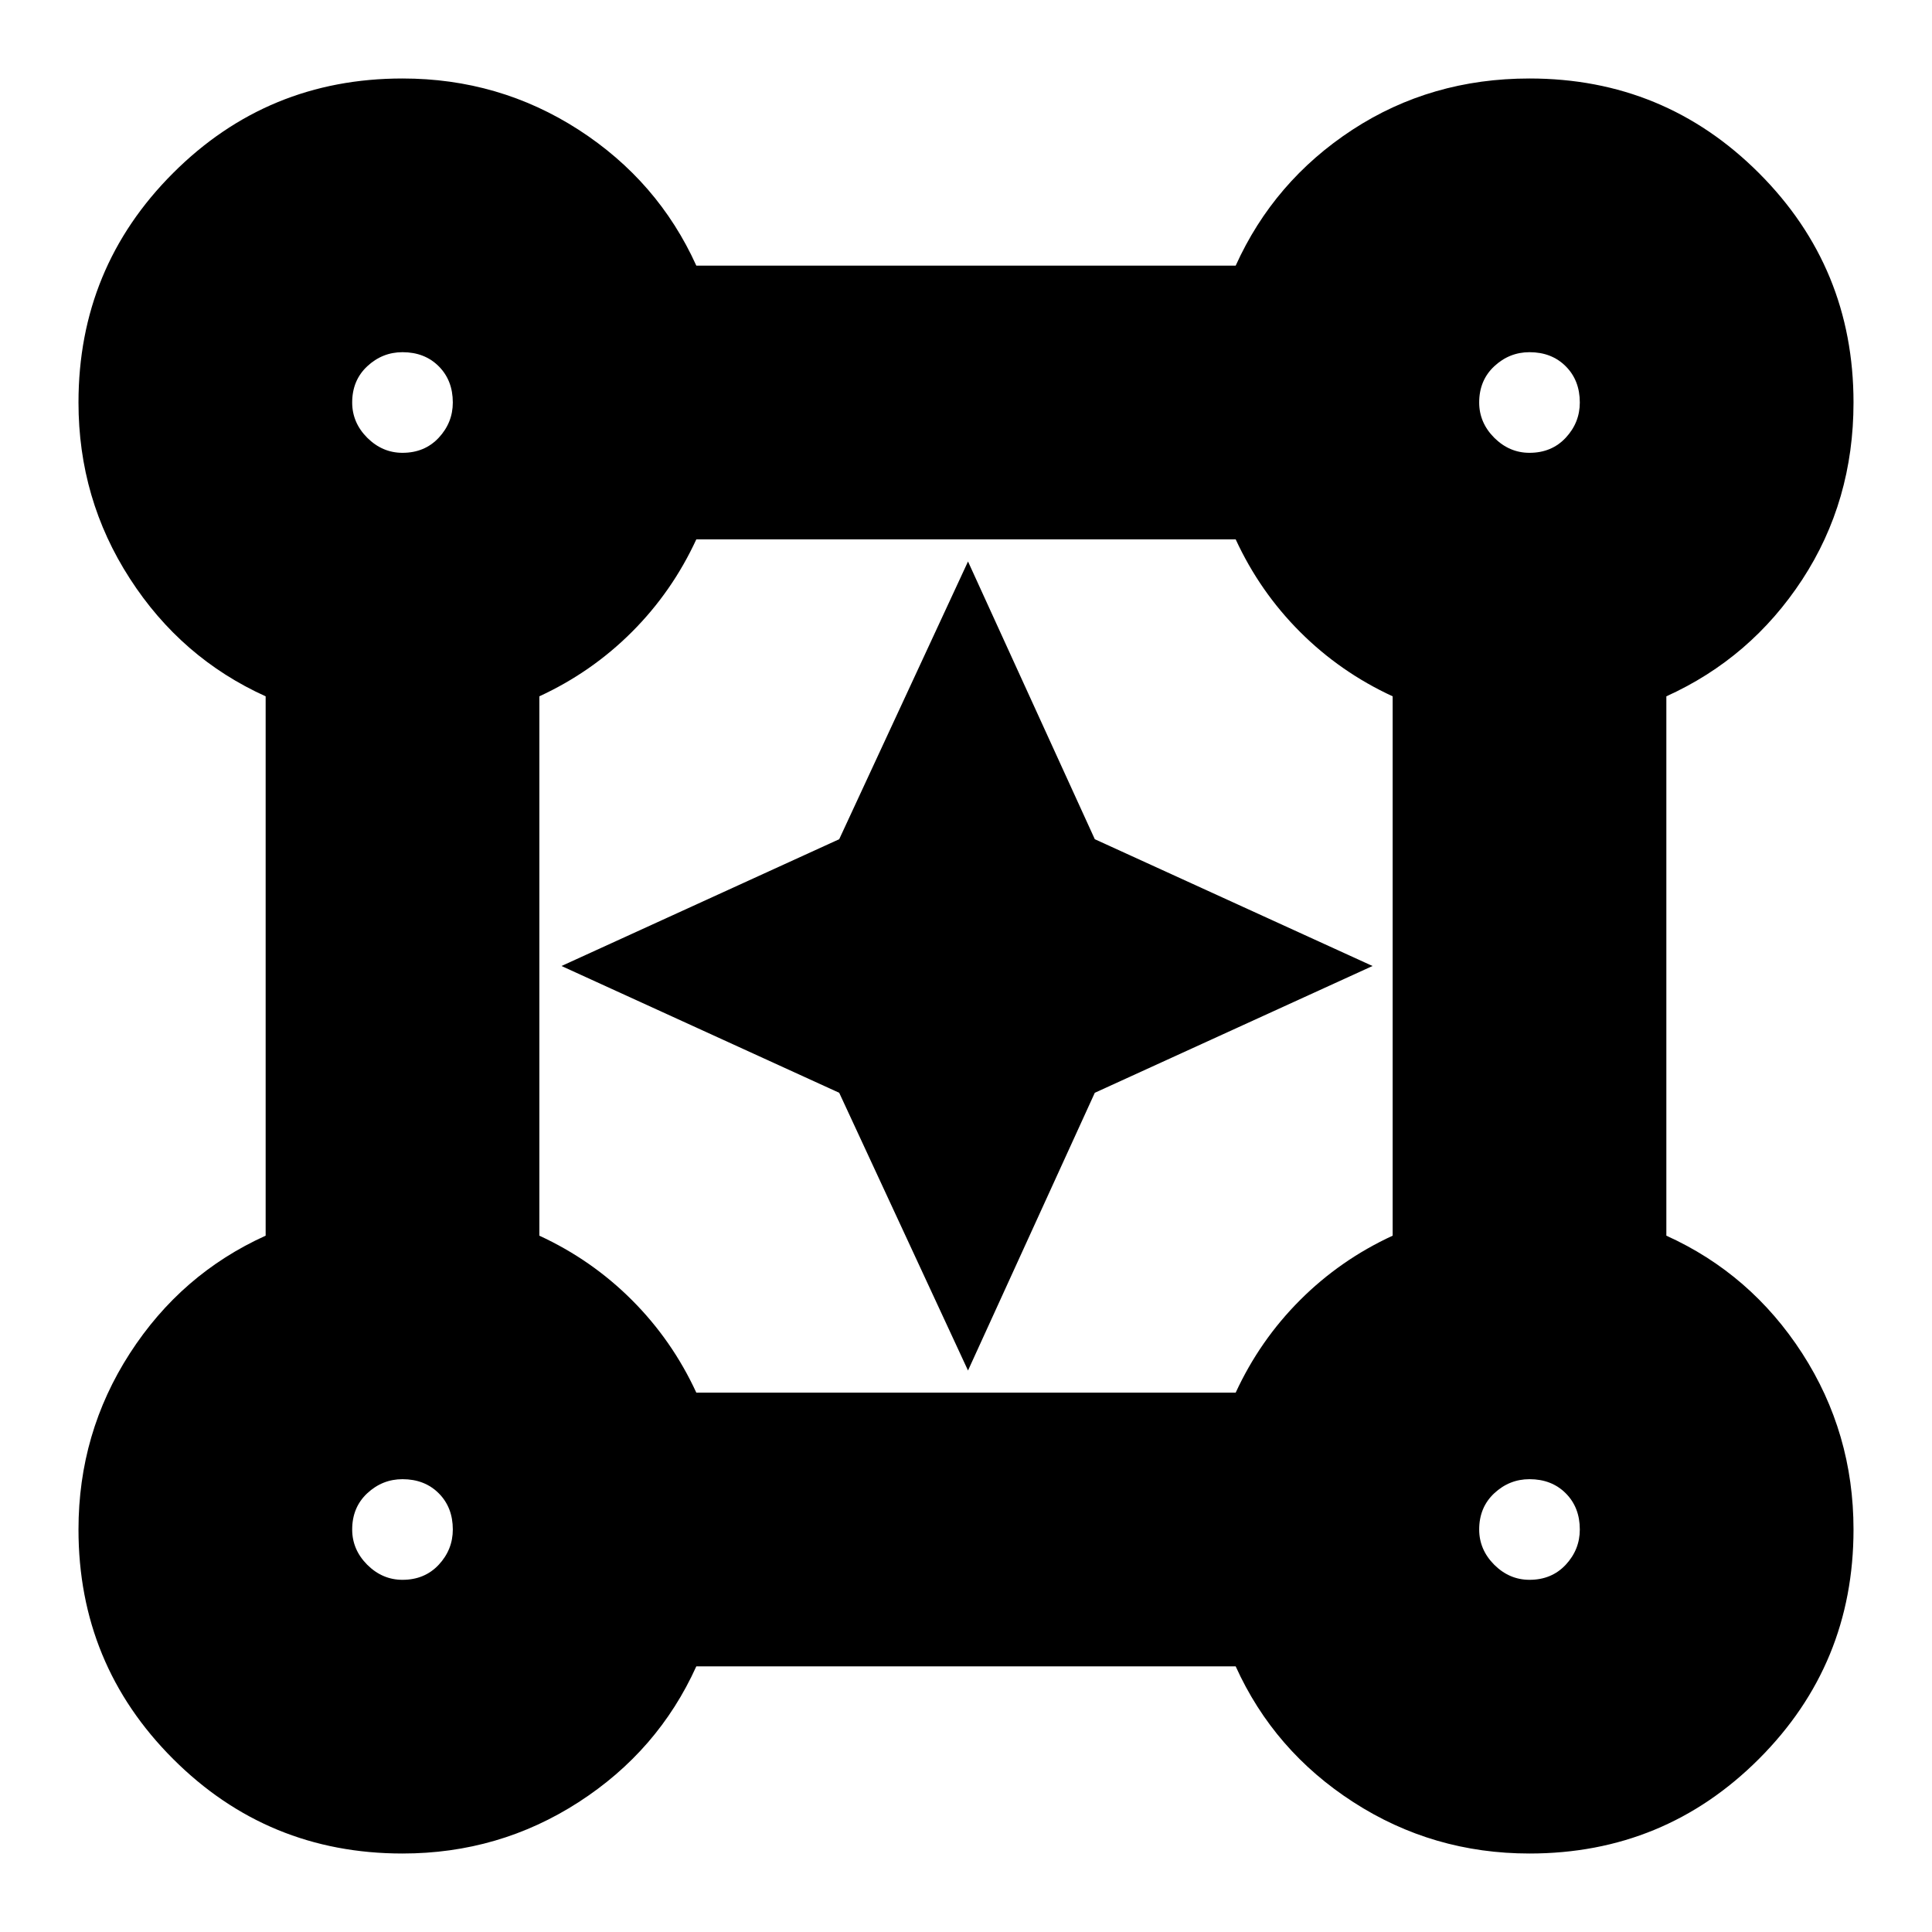 <svg xmlns="http://www.w3.org/2000/svg" height="24" width="24"><path d="M5 23.025q-1.675 0-2.85-1.175T.975 19q0-1.2.638-2.188.637-.987 1.687-1.462v-6.7q-1.05-.475-1.687-1.463Q.975 6.2.975 5q0-1.675 1.175-2.85T5 .975q1.2 0 2.188.637.987.638 1.462 1.688h6.7q.475-1.05 1.45-1.688.975-.637 2.2-.637 1.675 0 2.85 1.175T23.025 5q0 1.225-.637 2.2-.638.975-1.688 1.45v6.7q1.05.475 1.688 1.462.637.988.637 2.188 0 1.675-1.175 2.85T19 23.025q-1.2 0-2.188-.638-.987-.637-1.462-1.687h-6.7q-.475 1.05-1.462 1.687-.988.638-2.188.638Zm0-17.4q.275 0 .45-.187.175-.188.175-.438 0-.275-.175-.45T5 4.375q-.25 0-.438.175-.187.175-.187.45 0 .25.187.438.188.187.438.187Zm14 0q.275 0 .45-.187.175-.188.175-.438 0-.275-.175-.45T19 4.375q-.25 0-.438.175-.187.175-.187.45 0 .25.187.438.188.187.438.187ZM8.65 17.3h6.7q.3-.65.8-1.15.5-.5 1.15-.8v-6.7q-.65-.3-1.15-.8-.5-.5-.8-1.15h-6.7q-.3.65-.8 1.15-.5.5-1.15.8v6.7q.65.3 1.15.8.5.5.8 1.15ZM19 19.625q.275 0 .45-.187.175-.188.175-.438 0-.275-.175-.45t-.45-.175q-.25 0-.438.175-.187.175-.187.45 0 .25.187.438.188.187.438.187Zm-14 0q.275 0 .45-.187.175-.188.175-.438 0-.275-.175-.45T5 18.375q-.25 0-.438.175-.187.175-.187.45 0 .25.187.438.188.187.438.187ZM5 5Zm14 0Zm0 14ZM5 19Zm7.025-1.975-1.6-3.45L6.975 12l3.45-1.575 1.6-3.45 1.575 3.45L17.05 12l-3.45 1.575Z"/></svg>